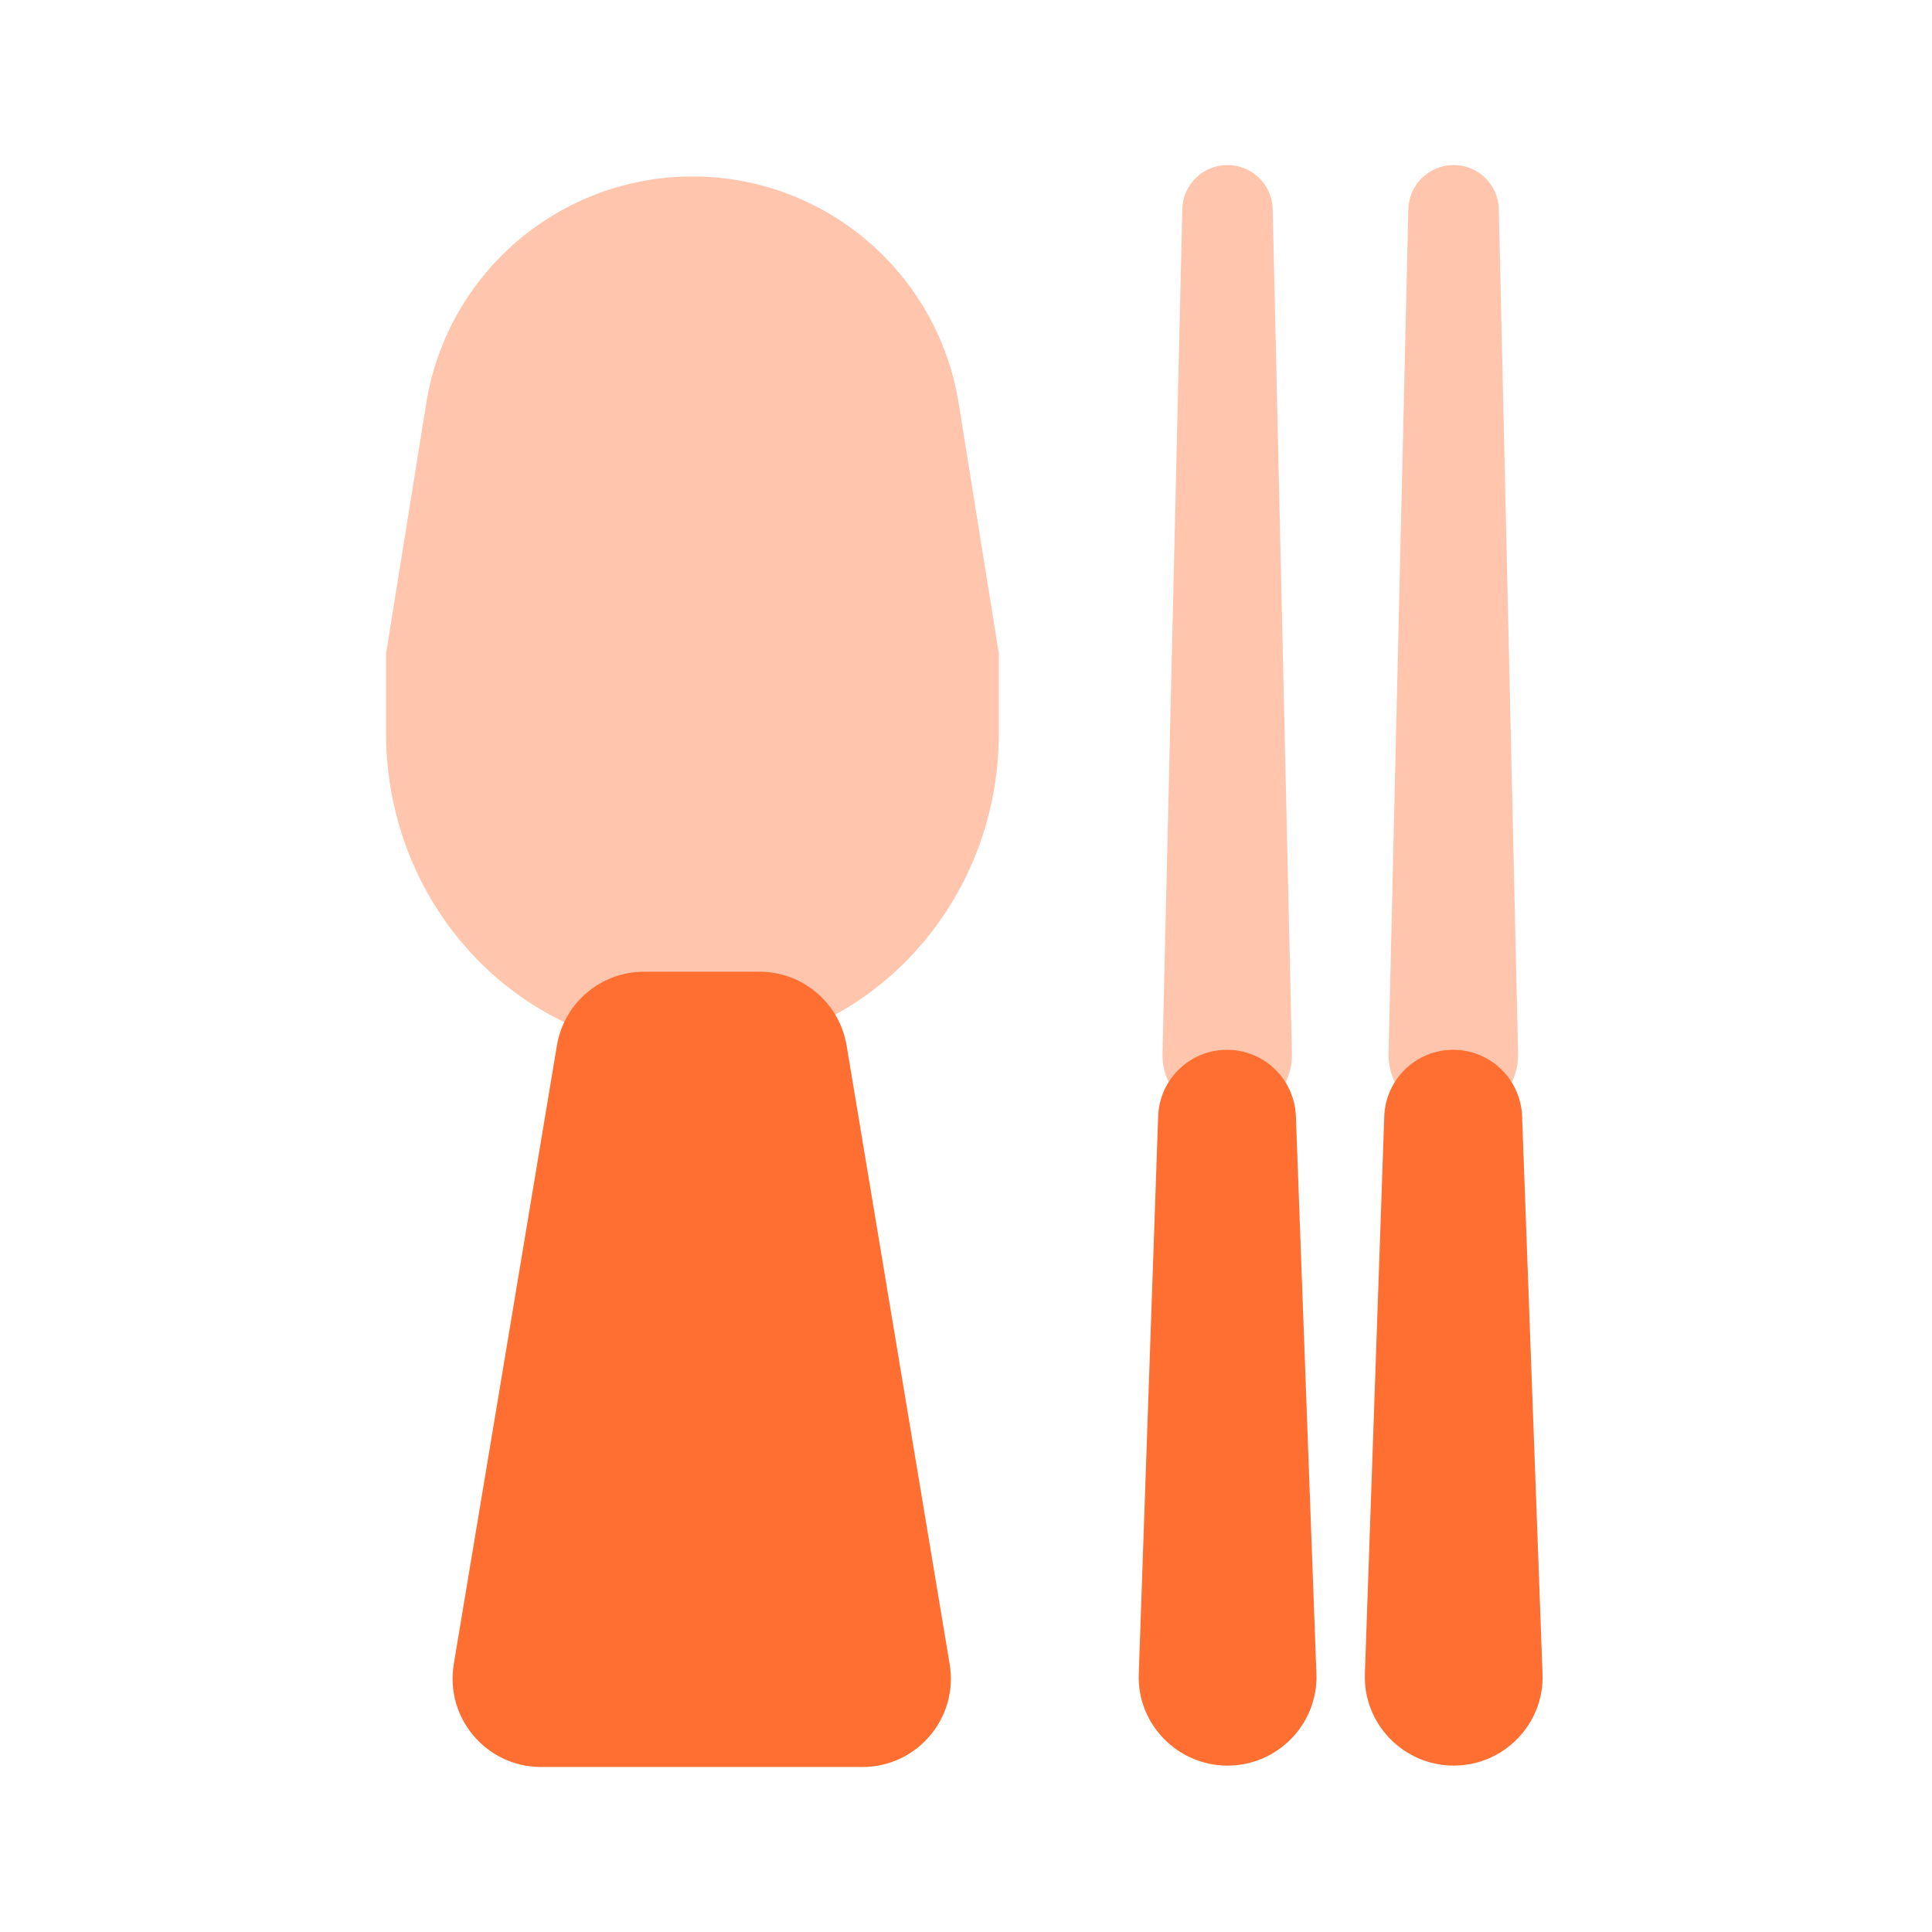 <svg width="24" height="24" viewBox="0 0 24 24" fill="none" xmlns="http://www.w3.org/2000/svg">
<g id="Icon_Restaurent">
<g id="Group 2">
<path id="Rectangle 143" d="M18.057 2.05C18.362 2.05 18.612 2.293 18.619 2.599L18.858 13.082C18.868 13.533 18.505 13.905 18.054 13.905C17.602 13.905 17.239 13.533 17.249 13.081L17.495 2.598C17.503 2.293 17.752 2.05 18.057 2.05Z" fill="#FFC5AD"/>
<path id="Rectangle 145" d="M15.248 2.05C15.553 2.05 15.803 2.293 15.81 2.599L16.049 13.082C16.059 13.533 15.696 13.905 15.245 13.905C14.793 13.905 14.43 13.533 14.441 13.081L14.687 2.598C14.694 2.293 14.943 2.05 15.248 2.05Z" fill="#FFC5AD"/>
<path id="Rectangle 144" d="M17.196 13.868C17.212 13.407 17.591 13.041 18.052 13.041C18.513 13.041 18.891 13.406 18.908 13.866L19.162 20.795C19.185 21.416 18.681 21.933 18.059 21.933C17.438 21.933 16.934 21.418 16.955 20.797L17.196 13.868Z" fill="#FF6F31"/>
<path id="Rectangle 146" d="M14.387 13.868C14.403 13.407 14.781 13.041 15.242 13.041C15.703 13.041 16.081 13.406 16.098 13.866L16.353 20.795C16.375 21.416 15.871 21.933 15.249 21.933C14.628 21.933 14.124 21.418 14.146 20.797L14.387 13.868Z" fill="#FF6F31"/>
<path id="Union" fill-rule="evenodd" clip-rule="evenodd" d="M5.295 5.01C5.556 3.386 6.957 2.192 8.602 2.192C10.247 2.192 11.648 3.386 11.909 5.01L12.408 8.119V9.107C12.408 11.29 10.704 13.059 8.602 13.059C6.5 13.059 4.796 11.29 4.796 9.107V8.119L5.295 5.01Z" fill="#FFC5AD"/>
<path id="Rectangle 135" d="M6.918 12.988C7.006 12.459 7.464 12.071 8.001 12.071H9.434C9.971 12.071 10.428 12.459 10.517 12.988L11.797 20.672C11.909 21.341 11.393 21.95 10.715 21.95H6.72C6.042 21.95 5.526 21.341 5.637 20.672L6.918 12.988Z" fill="#FF6F31"/>
</g>
</g>
</svg>
